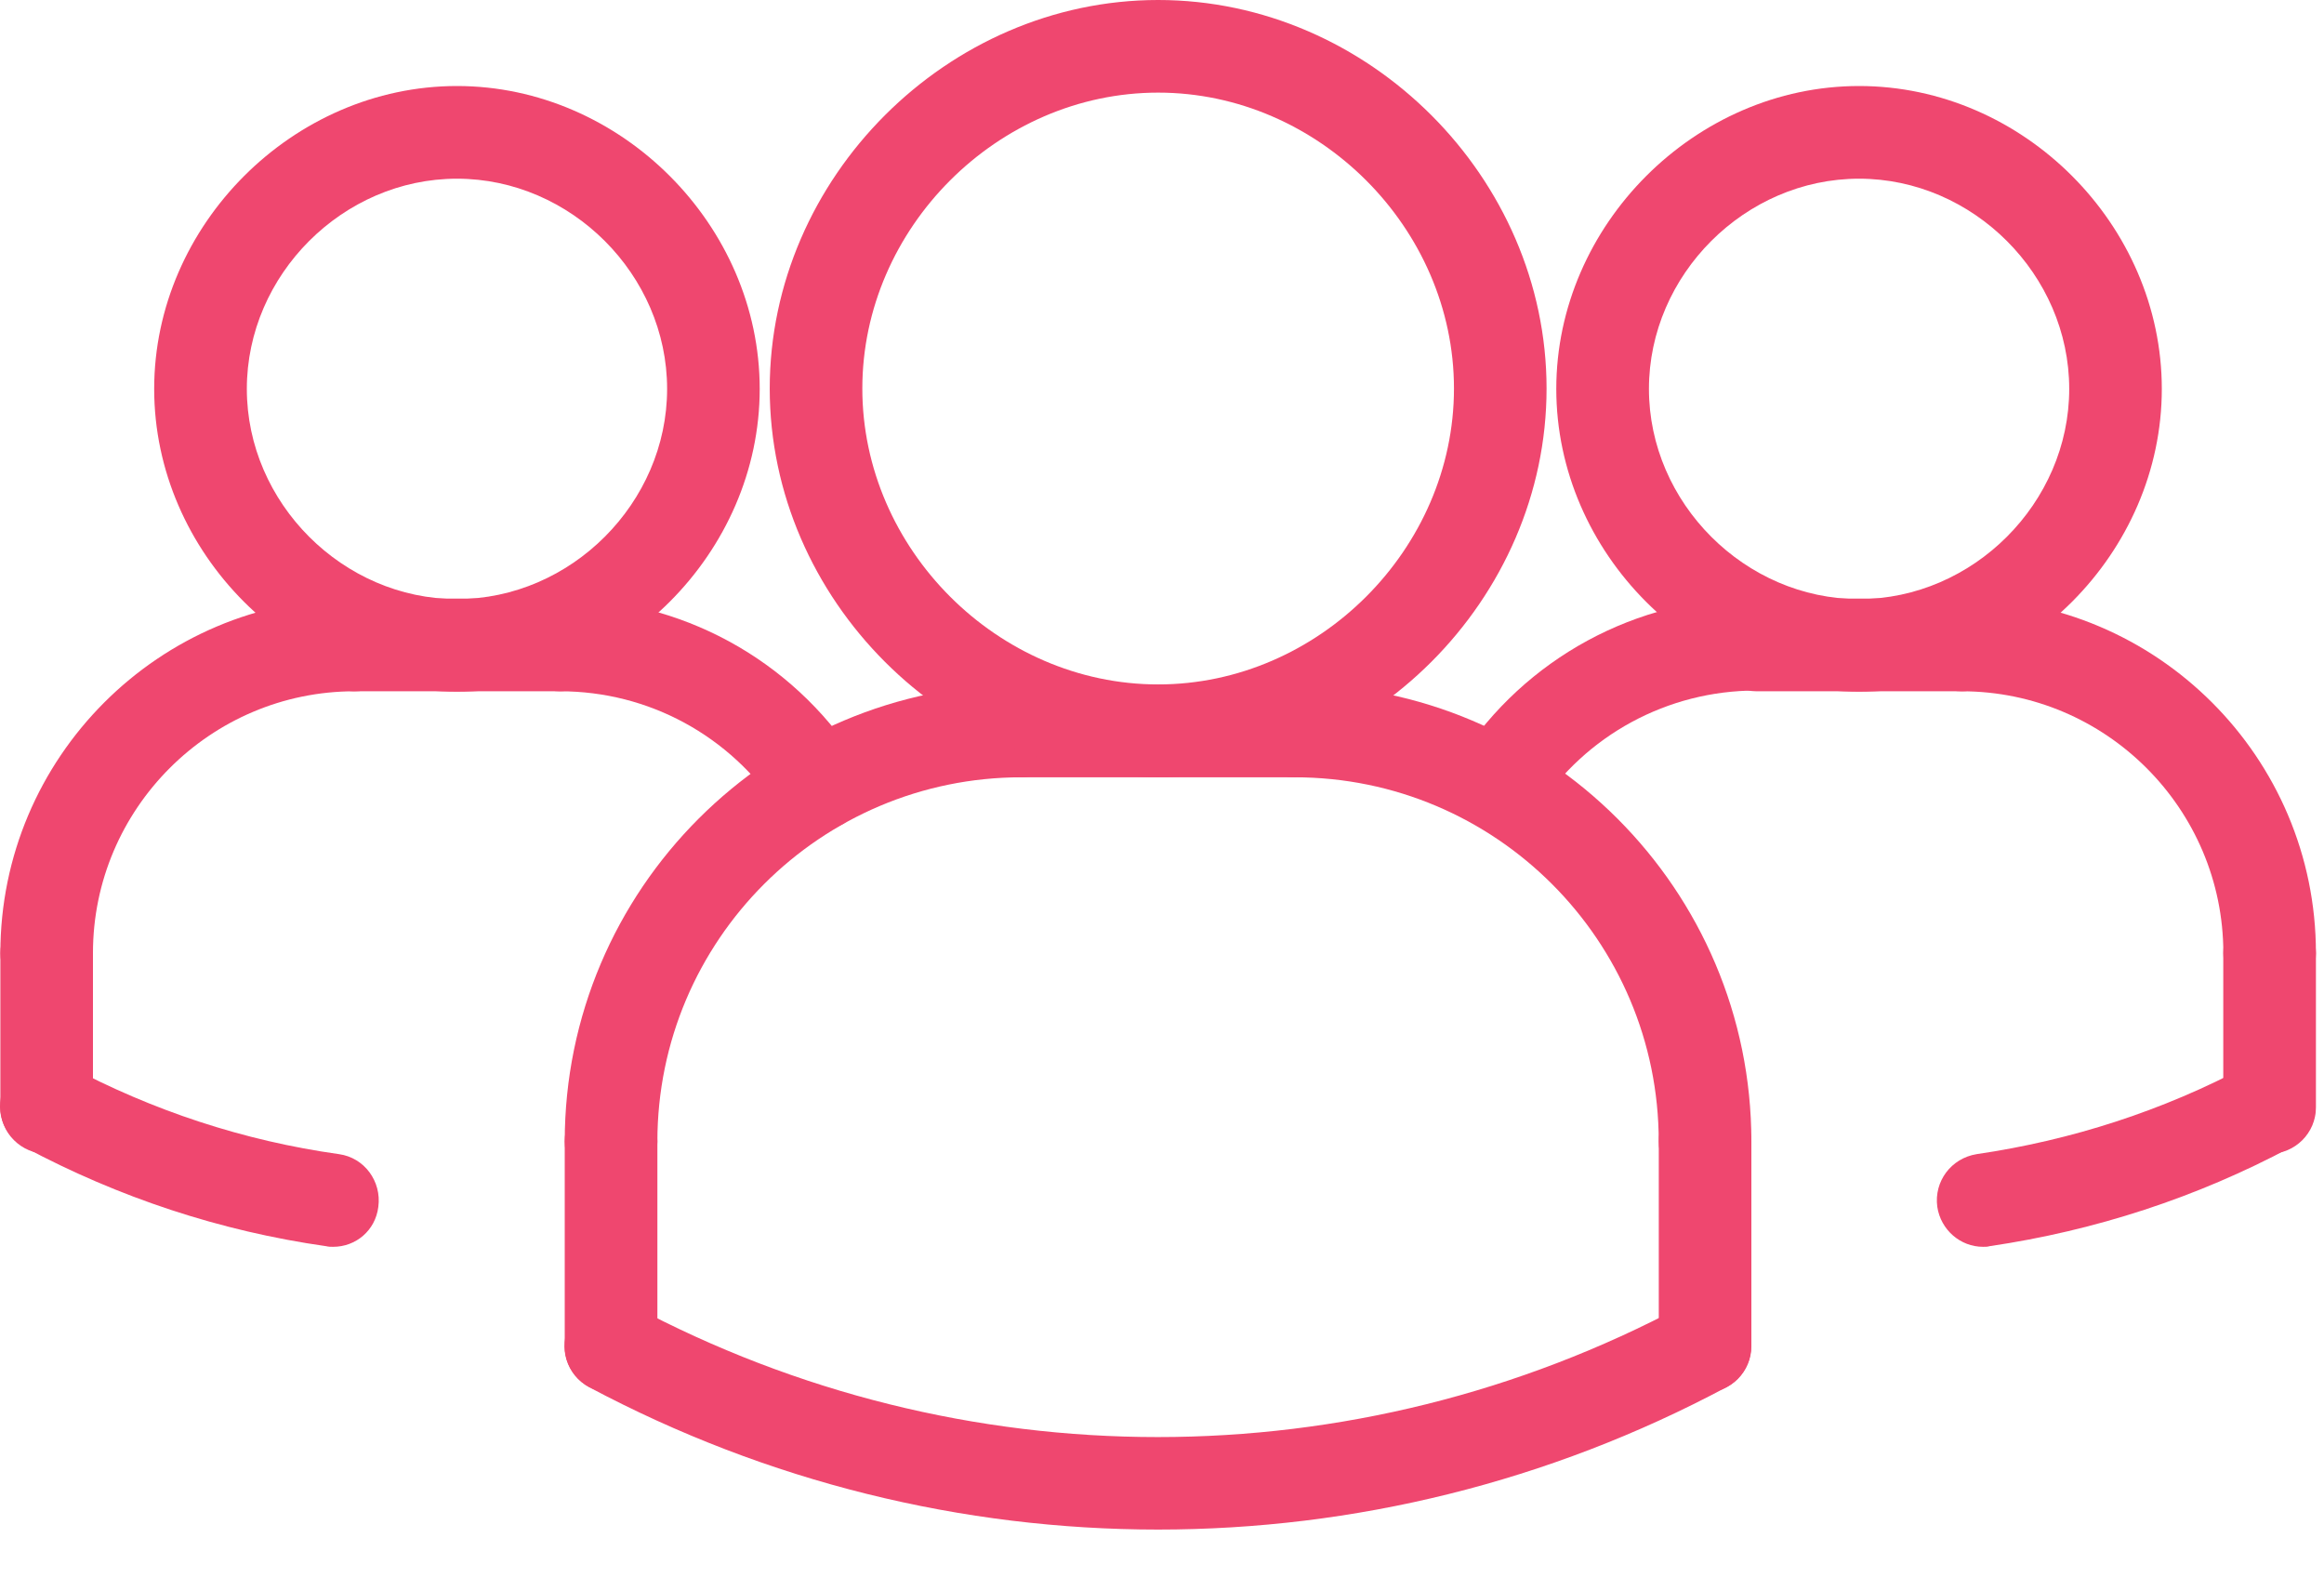<svg width="38" height="26" viewBox="0 0 38 26" fill="none" xmlns="http://www.w3.org/2000/svg">
<path d="M5.447 20.381C5.41 20.381 5.372 20.381 5.334 20.371C3.602 20.125 1.945 19.576 0.402 18.753C0.033 18.554 -0.109 18.1 0.09 17.73C0.289 17.361 0.743 17.219 1.112 17.418C2.494 18.156 3.99 18.649 5.542 18.866C5.958 18.923 6.242 19.311 6.186 19.728C6.138 20.116 5.817 20.381 5.447 20.381Z" fill="#EF476F"/>
<path d="M32.425 20.381C32.056 20.381 31.734 20.106 31.677 19.728C31.62 19.311 31.904 18.933 32.321 18.866C33.873 18.639 35.369 18.156 36.751 17.418C37.12 17.219 37.574 17.361 37.773 17.73C37.972 18.1 37.83 18.563 37.46 18.753C35.918 19.576 34.261 20.116 32.529 20.371C32.501 20.381 32.463 20.381 32.425 20.381Z" fill="#EF476F"/>
<path d="M24.503 13.579C24.361 13.579 24.219 13.541 24.086 13.455C23.736 13.228 23.632 12.755 23.869 12.405C24.938 10.758 26.756 9.773 28.715 9.773C29.131 9.773 29.472 10.114 29.472 10.531C29.472 10.947 29.131 11.288 28.715 11.288C27.267 11.288 25.923 12.017 25.137 13.228C24.995 13.465 24.759 13.579 24.503 13.579Z" fill="#EF476F"/>
<path d="M30.398 11.307C27.709 11.307 25.447 9.035 25.447 6.357C25.447 3.678 27.719 1.406 30.398 1.406C33.086 1.406 35.348 3.678 35.348 6.357C35.348 9.035 33.086 11.307 30.398 11.307ZM30.398 2.921C28.533 2.921 26.962 4.492 26.962 6.357C26.962 8.221 28.533 9.793 30.398 9.793C32.262 9.793 33.834 8.221 33.834 6.357C33.834 4.492 32.262 2.921 30.398 2.921Z" fill="#EF476F"/>
<path d="M37.111 16.335C36.695 16.335 36.354 15.994 36.354 15.578C36.354 13.221 34.432 11.3 32.076 11.3C31.659 11.3 31.318 10.959 31.318 10.542C31.318 10.126 31.659 9.785 32.076 9.785C35.265 9.785 37.868 12.379 37.868 15.578C37.868 15.994 37.528 16.335 37.111 16.335Z" fill="#EF476F"/>
<path d="M32.074 11.3H28.723C28.307 11.3 27.966 10.959 27.966 10.542C27.966 10.126 28.307 9.785 28.723 9.785H32.074C32.49 9.785 32.831 10.126 32.831 10.542C32.831 10.959 32.49 11.3 32.074 11.3Z" fill="#EF476F"/>
<path d="M37.111 18.86C36.694 18.86 36.353 18.52 36.353 18.103V15.585C36.353 15.169 36.694 14.828 37.111 14.828C37.527 14.828 37.868 15.169 37.868 15.585V18.103C37.868 18.52 37.527 18.86 37.111 18.86Z" fill="#EF476F"/>
<path d="M9.992 19.417C9.575 19.417 9.234 19.076 9.234 18.66C9.234 14.542 12.585 11.191 16.703 11.191C17.119 11.191 17.46 11.532 17.46 11.949C17.46 12.365 17.119 12.706 16.703 12.706C13.418 12.706 10.749 15.375 10.749 18.66C10.749 19.076 10.408 19.417 9.992 19.417Z" fill="#EF476F"/>
<path d="M21.168 12.706H16.691C16.274 12.706 15.934 12.365 15.934 11.949C15.934 11.532 16.274 11.191 16.691 11.191H21.168C21.584 11.191 21.925 11.532 21.925 11.949C21.925 12.365 21.594 12.706 21.168 12.706Z" fill="#EF476F"/>
<path d="M13.371 13.581C13.125 13.581 12.879 13.458 12.736 13.24C11.941 12.028 10.607 11.3 9.159 11.3C8.742 11.3 8.401 10.959 8.401 10.542C8.401 10.126 8.742 9.785 9.159 9.785C11.127 9.785 12.935 10.77 14.005 12.416C14.232 12.767 14.137 13.24 13.787 13.467C13.655 13.543 13.513 13.581 13.371 13.581Z" fill="#EF476F"/>
<path d="M9.992 22.764C9.575 22.764 9.234 22.423 9.234 22.006V18.656C9.234 18.239 9.575 17.898 9.992 17.898C10.408 17.898 10.749 18.239 10.749 18.656V22.006C10.749 22.423 10.408 22.764 9.992 22.764Z" fill="#EF476F"/>
<path d="M18.937 12.702C15.492 12.702 12.586 9.797 12.586 6.351C12.586 2.906 15.492 0 18.937 0C22.383 0 25.288 2.906 25.288 6.351C25.288 9.797 22.383 12.702 18.937 12.702ZM18.937 1.514C16.315 1.514 14.1 3.729 14.1 6.351C14.1 8.973 16.315 11.188 18.937 11.188C21.559 11.188 23.774 8.973 23.774 6.351C23.774 3.729 21.559 1.514 18.937 1.514Z" fill="#EF476F"/>
<path d="M27.879 19.417C27.463 19.417 27.122 19.076 27.122 18.66C27.122 15.375 24.453 12.706 21.168 12.706C20.752 12.706 20.411 12.365 20.411 11.949C20.411 11.532 20.752 11.191 21.168 11.191C25.286 11.191 28.637 14.542 28.637 18.66C28.637 19.076 28.296 19.417 27.879 19.417Z" fill="#EF476F"/>
<path d="M27.88 22.764C27.464 22.764 27.123 22.423 27.123 22.006V18.656C27.123 18.239 27.464 17.898 27.88 17.898C28.297 17.898 28.637 18.239 28.637 18.656V22.006C28.637 22.423 28.297 22.764 27.88 22.764Z" fill="#EF476F"/>
<path d="M18.936 25.003C15.737 25.003 12.547 24.227 9.632 22.675C9.263 22.476 9.121 22.021 9.319 21.652C9.518 21.283 9.973 21.141 10.342 21.34C15.718 24.208 22.145 24.208 27.521 21.34C27.89 21.141 28.354 21.283 28.544 21.652C28.742 22.021 28.6 22.476 28.231 22.675C25.325 24.227 22.136 25.003 18.936 25.003Z" fill="#EF476F"/>
<path d="M7.472 11.307C4.784 11.307 2.521 9.035 2.521 6.357C2.521 3.678 4.793 1.406 7.472 1.406C10.15 1.406 12.422 3.678 12.422 6.357C12.422 9.035 10.15 11.307 7.472 11.307ZM7.472 2.921C5.607 2.921 4.036 4.492 4.036 6.357C4.036 8.221 5.607 9.793 7.472 9.793C9.337 9.793 10.908 8.221 10.908 6.357C10.908 4.492 9.337 2.921 7.472 2.921Z" fill="#EF476F"/>
<path d="M0.763 16.335C0.347 16.335 0.006 15.994 0.006 15.578C0.006 12.388 2.599 9.785 5.799 9.785C6.215 9.785 6.556 10.126 6.556 10.542C6.556 10.959 6.215 11.3 5.799 11.3C3.442 11.3 1.52 13.221 1.52 15.578C1.52 15.994 1.18 16.335 0.763 16.335Z" fill="#EF476F"/>
<path d="M9.15 11.3H5.799C5.383 11.3 5.042 10.959 5.042 10.542C5.042 10.126 5.383 9.785 5.799 9.785H9.15C9.566 9.785 9.907 10.126 9.907 10.542C9.907 10.959 9.566 11.3 9.15 11.3Z" fill="#EF476F"/>
<path d="M0.763 18.86C0.347 18.86 0.006 18.52 0.006 18.103V15.585C0.006 15.169 0.347 14.828 0.763 14.828C1.18 14.828 1.52 15.169 1.52 15.585V18.103C1.52 18.52 1.18 18.86 0.763 18.86Z" fill="#EF476F"/>
</svg>
